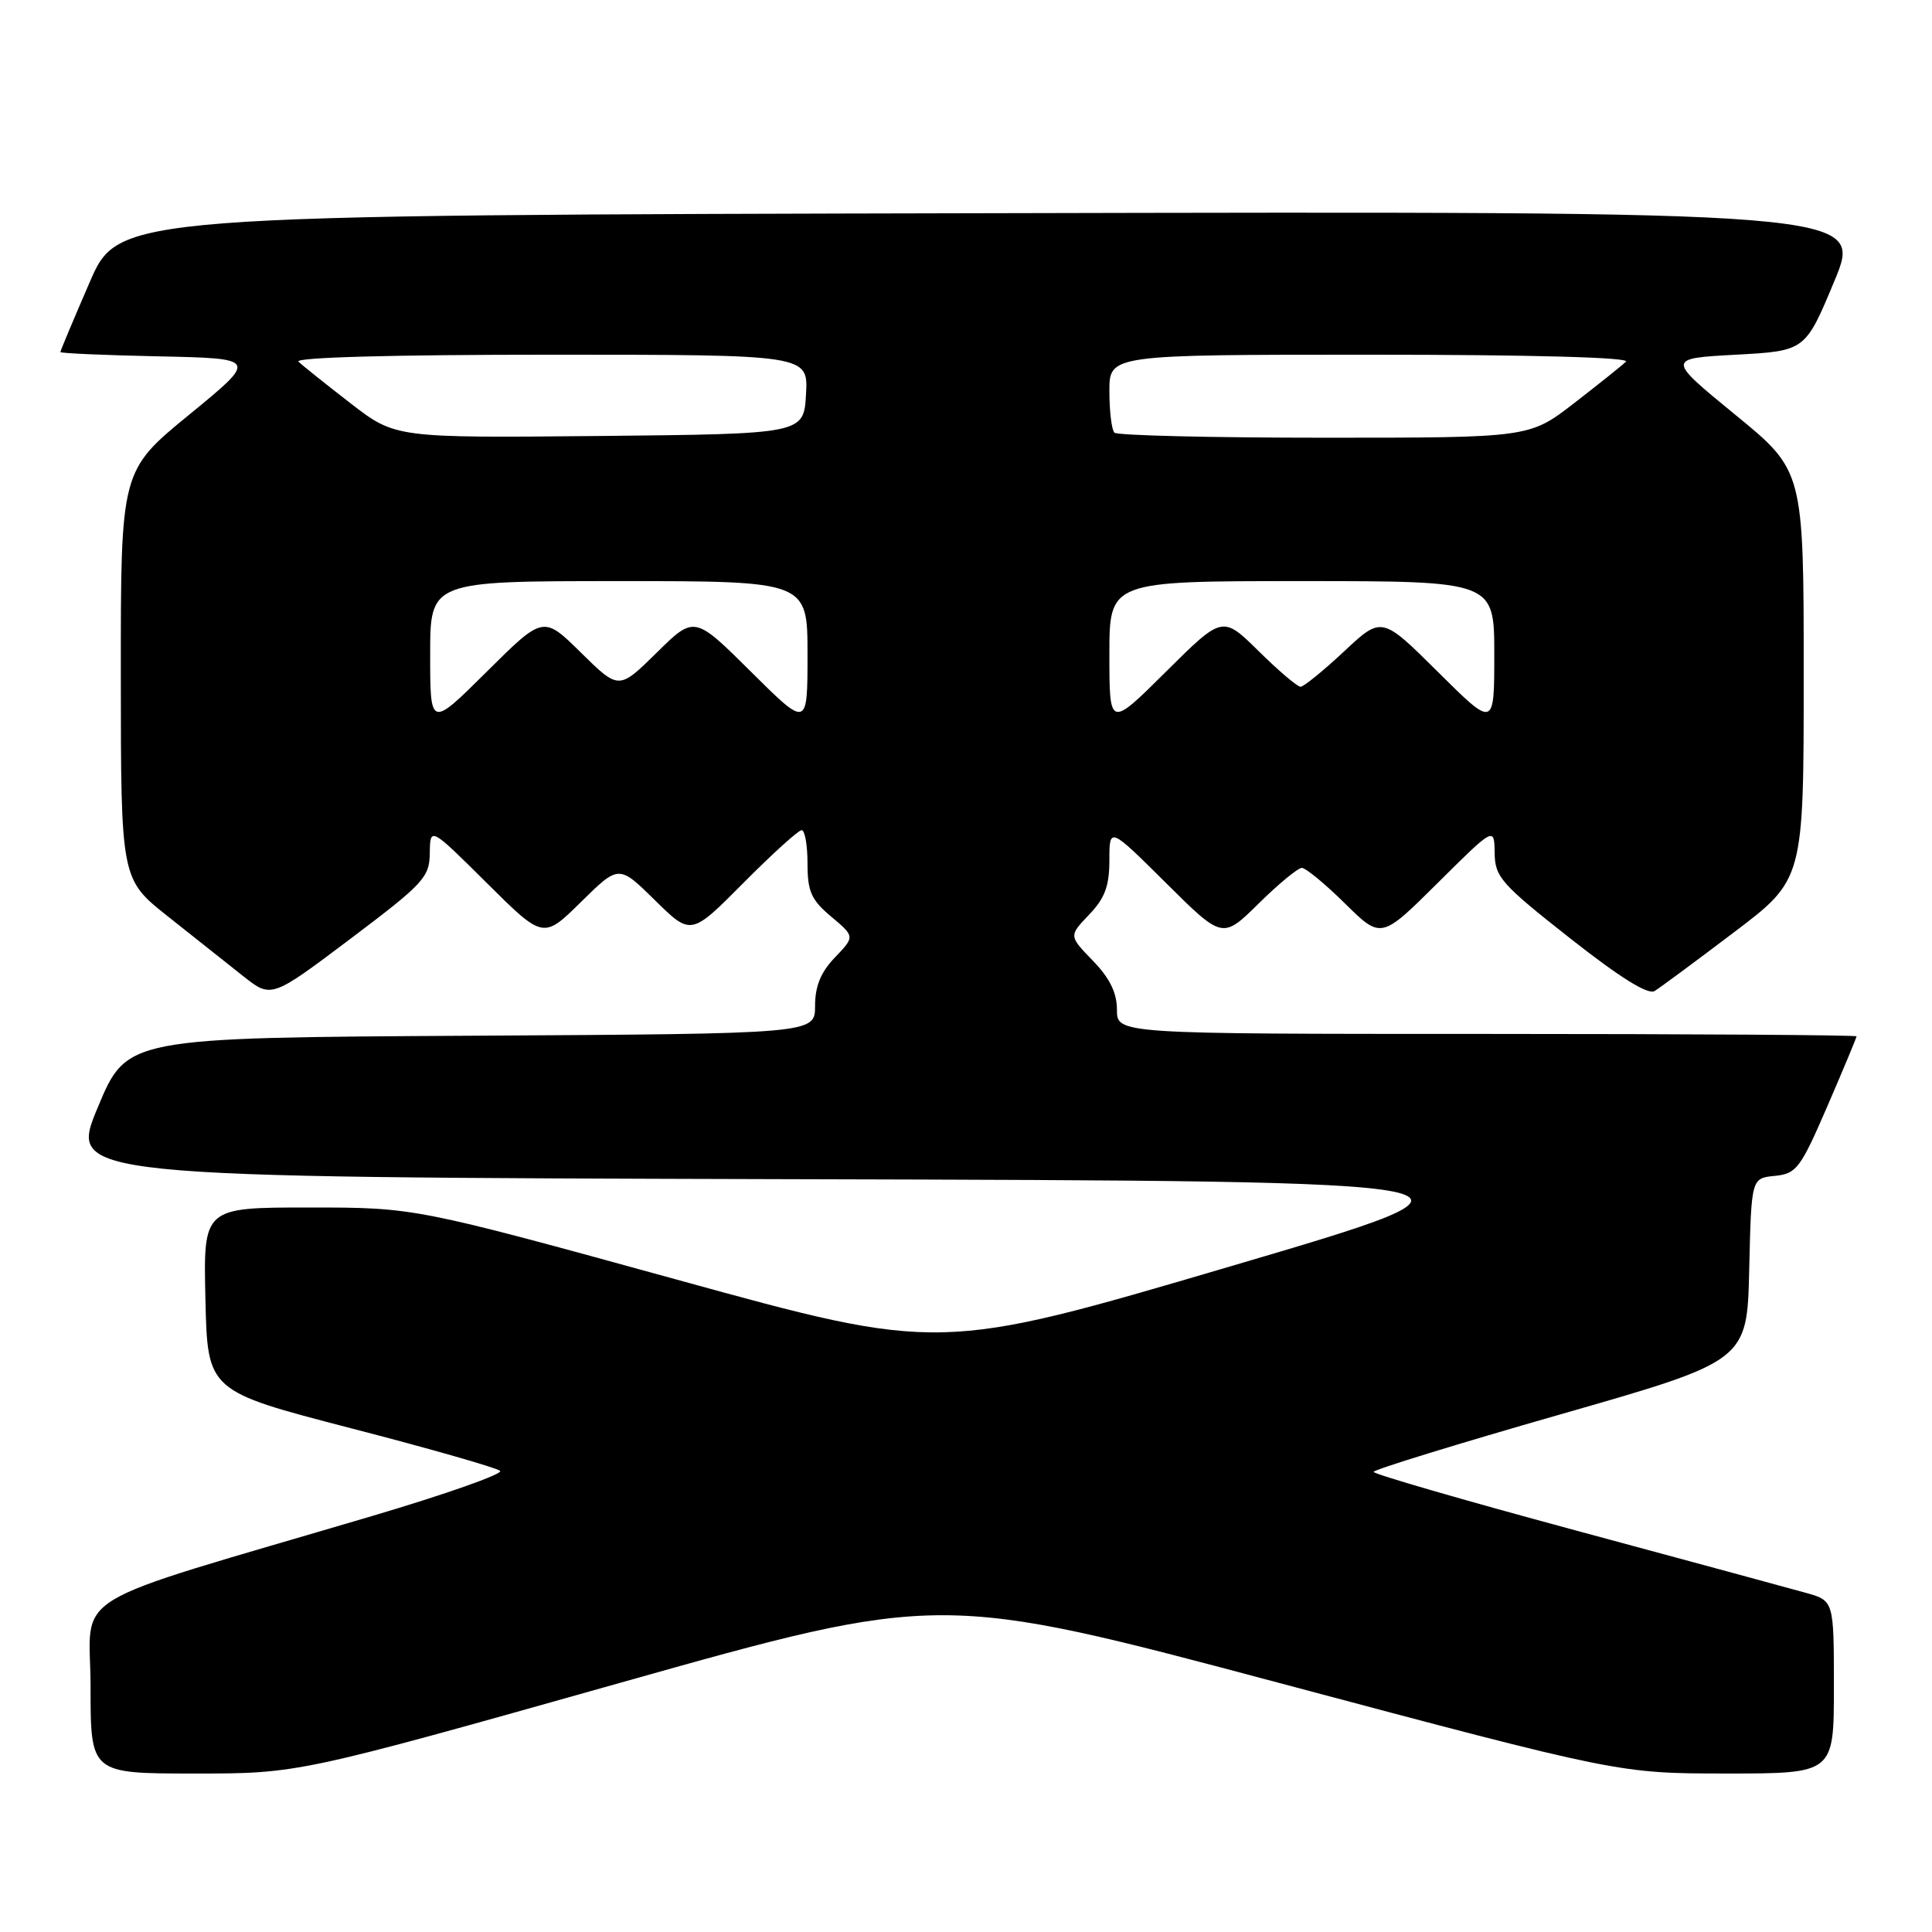 <?xml version="1.0" encoding="UTF-8" standalone="no"?>
<!DOCTYPE svg PUBLIC "-//W3C//DTD SVG 1.1//EN" "http://www.w3.org/Graphics/SVG/1.1/DTD/svg11.dtd" >
<svg xmlns="http://www.w3.org/2000/svg" xmlns:xlink="http://www.w3.org/1999/xlink" version="1.1" viewBox="0 0 256 256">
 <g >
 <path fill="currentColor"
d=" M 82.04 223.02 C 124.58 211.03 124.58 211.03 169.54 223.01 C 214.50 234.99 214.50 234.99 228.75 235.00 C 243.00 235.00 243.00 235.00 243.00 223.55 C 243.00 212.09 243.00 212.09 239.25 211.05 C 237.19 210.47 223.46 206.75 208.75 202.78 C 194.04 198.81 182.00 195.32 182.01 195.03 C 182.02 194.74 193.15 191.31 206.76 187.41 C 231.50 180.33 231.50 180.33 231.78 168.22 C 232.06 156.12 232.06 156.12 235.17 155.81 C 238.05 155.52 238.56 154.84 242.14 146.57 C 244.26 141.66 246.00 137.50 246.00 137.32 C 246.00 137.15 223.95 137.00 197.00 137.00 C 148.00 137.00 148.00 137.00 148.00 133.80 C 148.00 131.55 147.05 129.61 144.81 127.30 C 141.62 124.01 141.62 124.01 144.31 121.20 C 146.40 119.02 147.00 117.41 147.00 113.97 C 147.00 109.55 147.00 109.55 154.49 116.99 C 161.99 124.44 161.99 124.44 166.78 119.72 C 169.41 117.12 171.99 115.00 172.50 115.00 C 173.01 115.00 175.59 117.12 178.22 119.72 C 183.01 124.44 183.01 124.44 190.51 116.99 C 198.00 109.55 198.00 109.55 198.05 113.03 C 198.09 116.21 198.91 117.14 208.02 124.31 C 214.66 129.54 218.38 131.86 219.25 131.31 C 219.97 130.87 224.71 127.36 229.78 123.52 C 239.00 116.54 239.00 116.54 239.00 89.46 C 239.00 62.37 239.00 62.37 229.91 54.94 C 220.83 47.50 220.83 47.50 230.02 47.00 C 239.21 46.50 239.21 46.50 243.06 37.25 C 246.91 27.99 246.91 27.99 131.32 28.25 C 15.73 28.50 15.73 28.50 11.87 37.43 C 9.74 42.34 8.00 46.49 8.00 46.65 C 8.00 46.81 13.89 47.07 21.08 47.22 C 34.16 47.50 34.16 47.50 25.08 54.94 C 16.00 62.37 16.00 62.37 16.01 89.44 C 16.02 116.50 16.02 116.50 22.26 121.44 C 25.69 124.16 30.18 127.71 32.22 129.34 C 35.95 132.29 35.95 132.29 46.43 124.40 C 56.15 117.07 56.91 116.25 56.95 113.03 C 57.00 109.55 57.00 109.55 64.49 116.99 C 71.99 124.44 71.99 124.44 76.99 119.51 C 82.00 114.58 82.00 114.58 86.78 119.28 C 91.56 123.99 91.56 123.99 98.50 117.00 C 102.32 113.15 105.80 110.00 106.22 110.00 C 106.65 110.00 107.00 111.98 107.00 114.41 C 107.00 118.13 107.49 119.24 110.14 121.46 C 113.28 124.10 113.28 124.10 110.64 126.86 C 108.76 128.81 108.00 130.67 108.00 133.29 C 108.00 136.98 108.00 136.98 62.40 137.24 C 16.80 137.50 16.80 137.50 12.95 146.75 C 9.10 155.99 9.10 155.99 105.26 156.25 C 201.41 156.50 201.41 156.50 162.96 167.82 C 124.50 179.15 124.50 179.15 89.73 169.57 C 54.96 160.00 54.96 160.00 40.95 160.00 C 26.94 160.00 26.94 160.00 27.22 172.16 C 27.50 184.32 27.50 184.32 46.50 189.25 C 56.95 191.95 65.85 194.50 66.27 194.90 C 66.69 195.30 59.04 198.00 49.27 200.89 C 7.72 213.18 12.00 210.58 12.00 223.54 C 12.00 235.00 12.00 235.00 25.75 235.00 C 39.50 235.01 39.50 235.01 82.04 223.02 Z  M 57.00 86.72 C 57.00 77.00 57.00 77.00 82.00 77.00 C 107.00 77.00 107.00 77.00 107.00 86.72 C 107.00 96.45 107.00 96.45 99.51 89.01 C 92.01 81.56 92.01 81.56 87.01 86.49 C 82.00 91.42 82.00 91.42 76.99 86.49 C 71.99 81.56 71.99 81.56 64.49 89.01 C 57.00 96.45 57.00 96.45 57.00 86.72 Z  M 147.00 86.72 C 147.00 77.00 147.00 77.00 172.50 77.00 C 198.00 77.00 198.00 77.00 198.00 86.72 C 198.00 96.45 198.00 96.45 190.55 89.05 C 183.09 81.64 183.09 81.64 178.09 86.32 C 175.34 88.89 172.74 91.00 172.33 91.00 C 171.91 91.00 169.41 88.88 166.78 86.28 C 161.99 81.56 161.99 81.56 154.49 89.01 C 147.00 96.45 147.00 96.45 147.00 86.72 Z  M 46.45 53.44 C 43.18 50.91 40.07 48.43 39.55 47.92 C 38.97 47.36 51.93 47.00 72.85 47.00 C 107.10 47.00 107.10 47.00 106.80 52.25 C 106.50 57.50 106.50 57.50 79.45 57.77 C 52.39 58.03 52.39 58.03 46.45 53.44 Z  M 147.67 57.33 C 147.30 56.97 147.00 54.49 147.00 51.83 C 147.00 47.00 147.00 47.00 181.70 47.00 C 202.89 47.00 216.03 47.36 215.45 47.92 C 214.93 48.43 211.83 50.90 208.58 53.42 C 202.65 58.00 202.65 58.00 175.49 58.00 C 160.55 58.00 148.03 57.70 147.67 57.33 Z "/>
</g>
</svg>